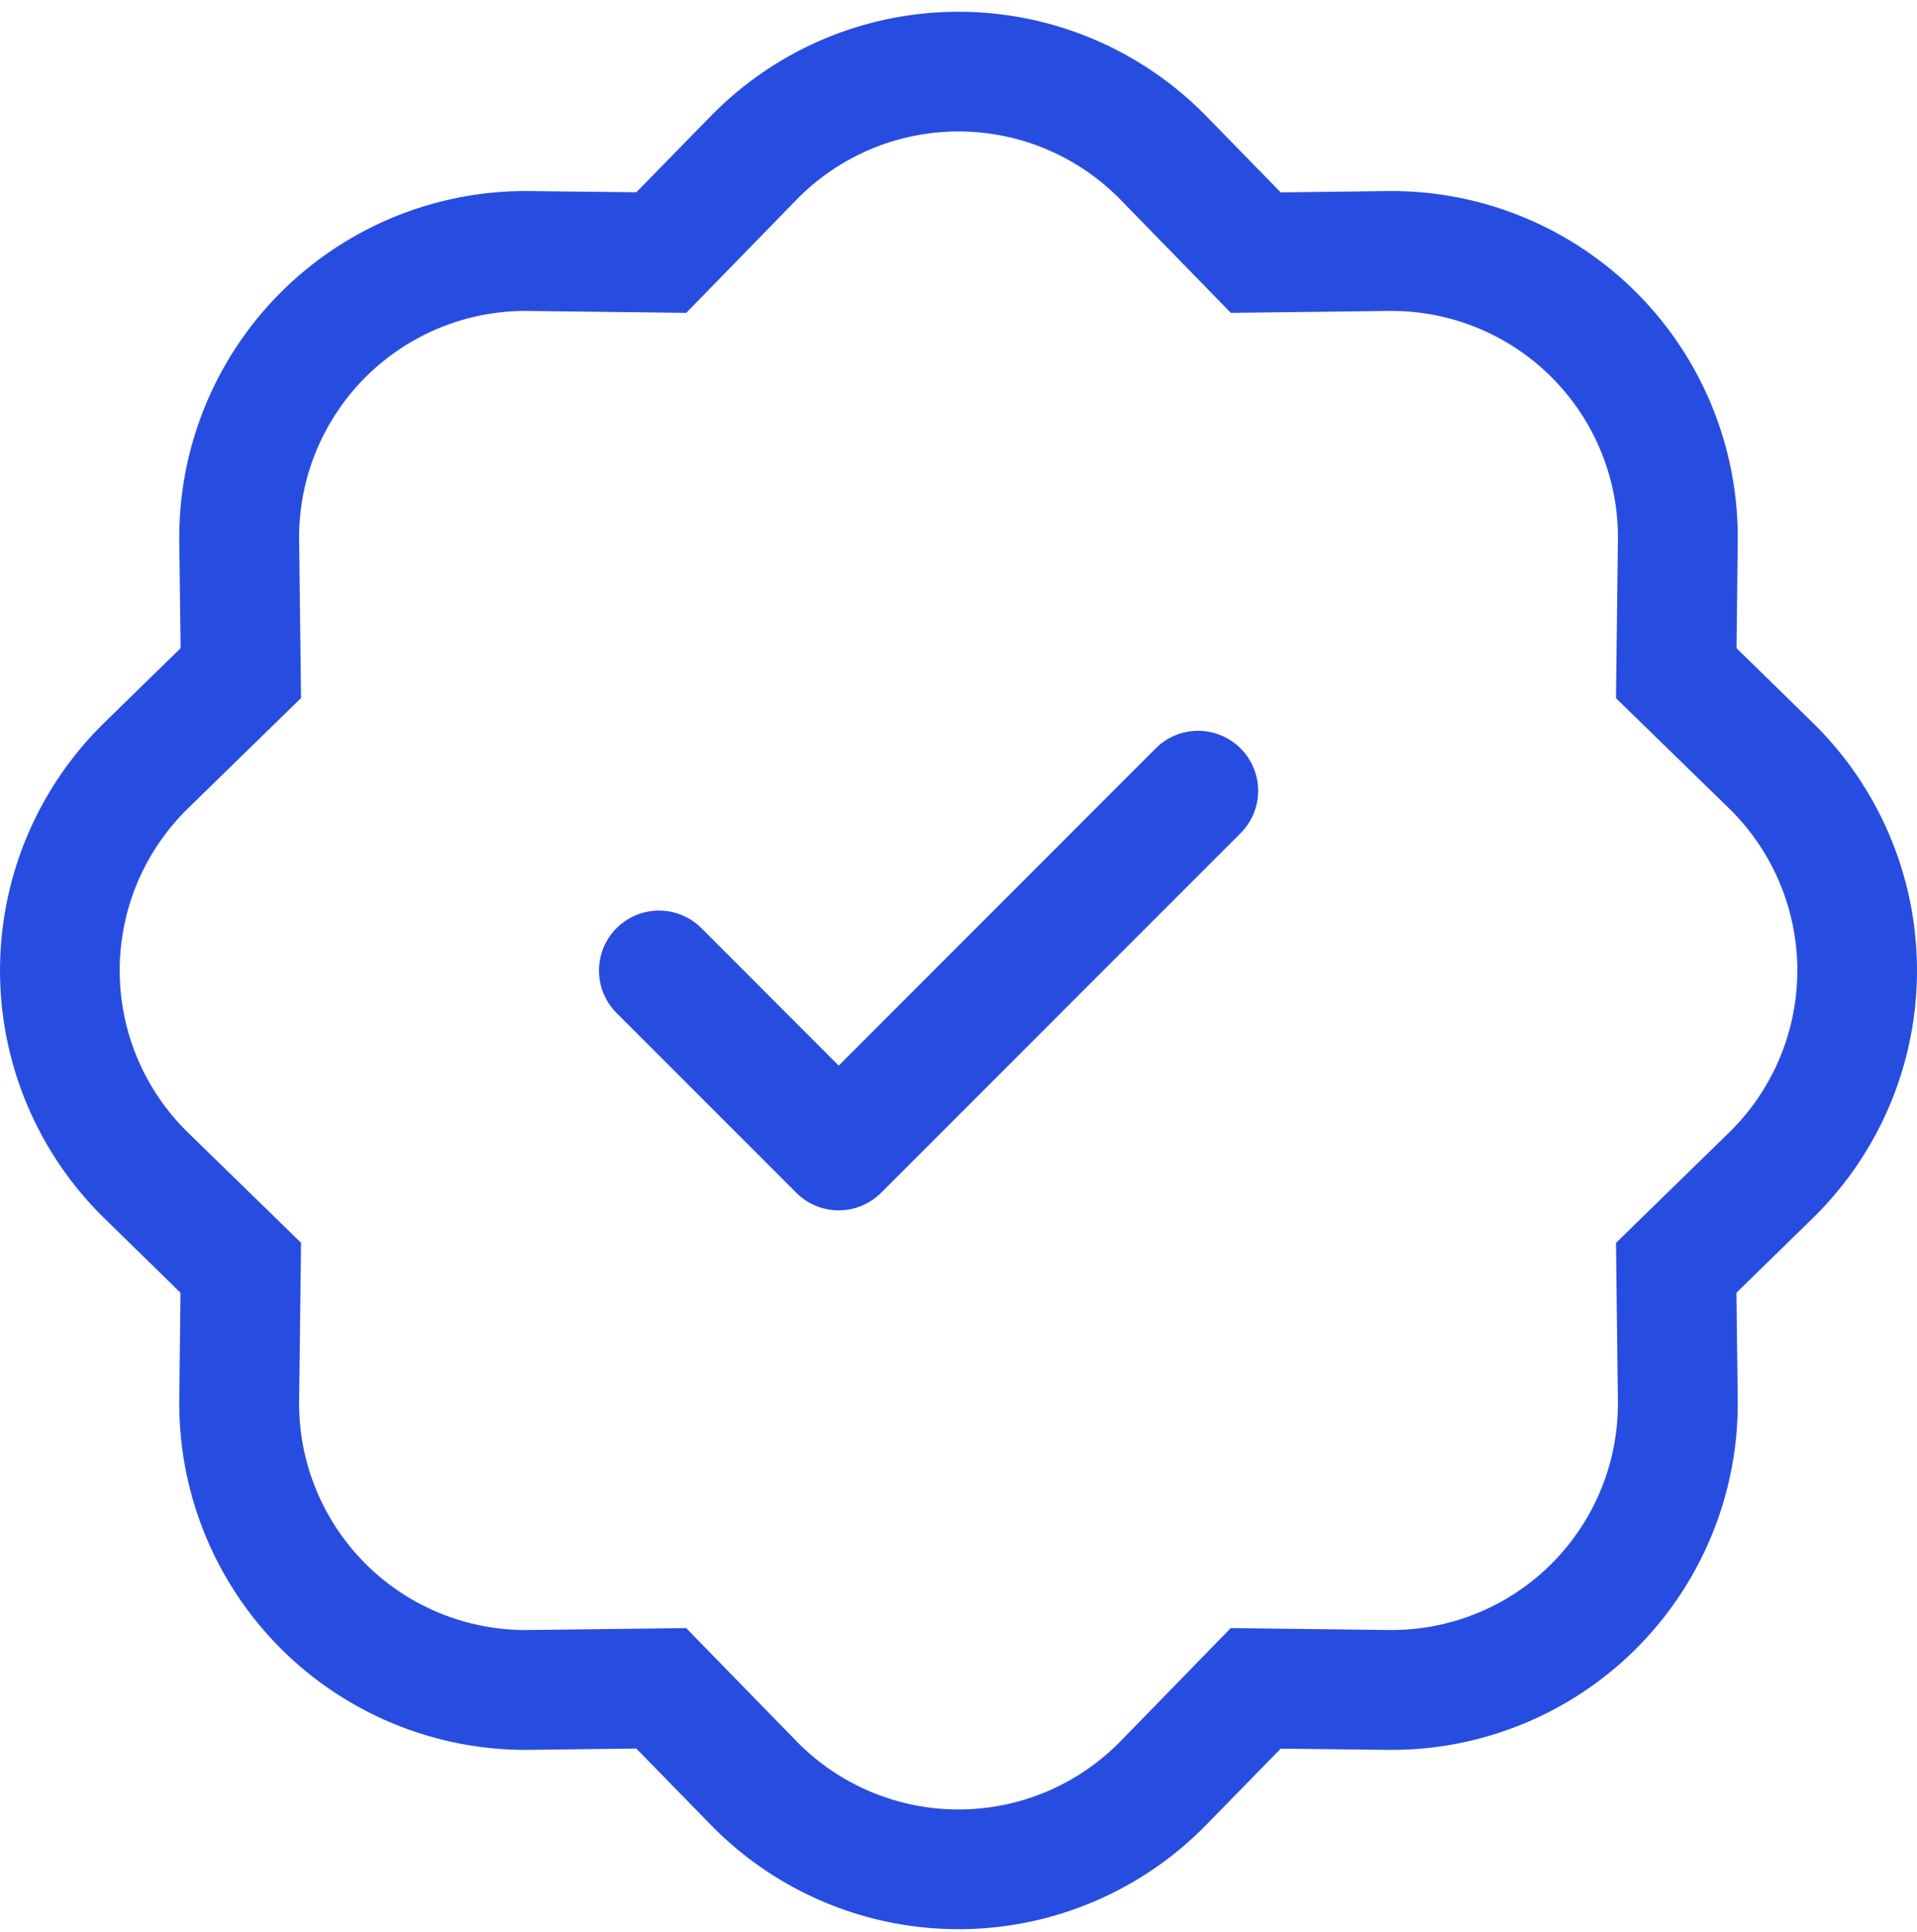 <svg width="135" height="136" fill="none" xmlns="http://www.w3.org/2000/svg"><path fill-rule="evenodd" clip-rule="evenodd" d="M87.362 52.692a4.218 4.218 0 010 5.973L62.05 83.978a4.22 4.22 0 01-5.974 0L43.42 71.322a4.224 4.224 0 015.974-5.974l9.669 9.678 22.326-22.334a4.22 4.22 0 015.973 0z" fill="#274DE0"/><path d="M86.68 22.027l-7.77-7.967 6.033-5.89 5.249 5.375 7.51-.092a24.386 24.386 0 0124.674 24.673l-.085 7.51 5.367 5.25a24.392 24.392 0 015.432 26.903 24.393 24.393 0 01-5.432 7.98l-5.375 5.249.093 7.51a24.404 24.404 0 01-7.141 17.533 24.383 24.383 0 01-17.533 7.141l-7.51-.085-5.249 5.367a24.38 24.38 0 01-26.904 5.433 24.38 24.38 0 01-7.98-5.433l-5.249-5.375-7.51.093a24.402 24.402 0 01-17.533-7.141 24.399 24.399 0 01-7.14-17.533l.084-7.51-5.367-5.249a24.387 24.387 0 010-34.884l5.375-5.249-.093-7.51A24.388 24.388 0 0137.3 13.453l7.51.085 5.249-5.367a24.387 24.387 0 0134.884 0l-6.033 5.89a15.947 15.947 0 00-22.818 0l-7.763 7.966-11.139-.135a15.947 15.947 0 00-16.125 16.134l.135 11.122-7.966 7.771a15.948 15.948 0 000 22.818L21.2 87.5l-.135 11.139a15.95 15.95 0 0016.134 16.125l11.122-.135 7.771 7.966a15.943 15.943 0 0011.409 4.804 15.949 15.949 0 0011.409-4.804l7.763-7.966 11.139.135a15.938 15.938 0 0011.458-4.673 15.955 15.955 0 004.667-11.46l-.135-11.123 7.966-7.771a15.944 15.944 0 003.554-17.598 15.943 15.943 0 00-3.554-5.22l-7.966-7.763.135-11.138a15.935 15.935 0 00-4.673-11.459 15.946 15.946 0 00-11.46-4.667l-11.123.135z" fill="#274DE0"/></svg>